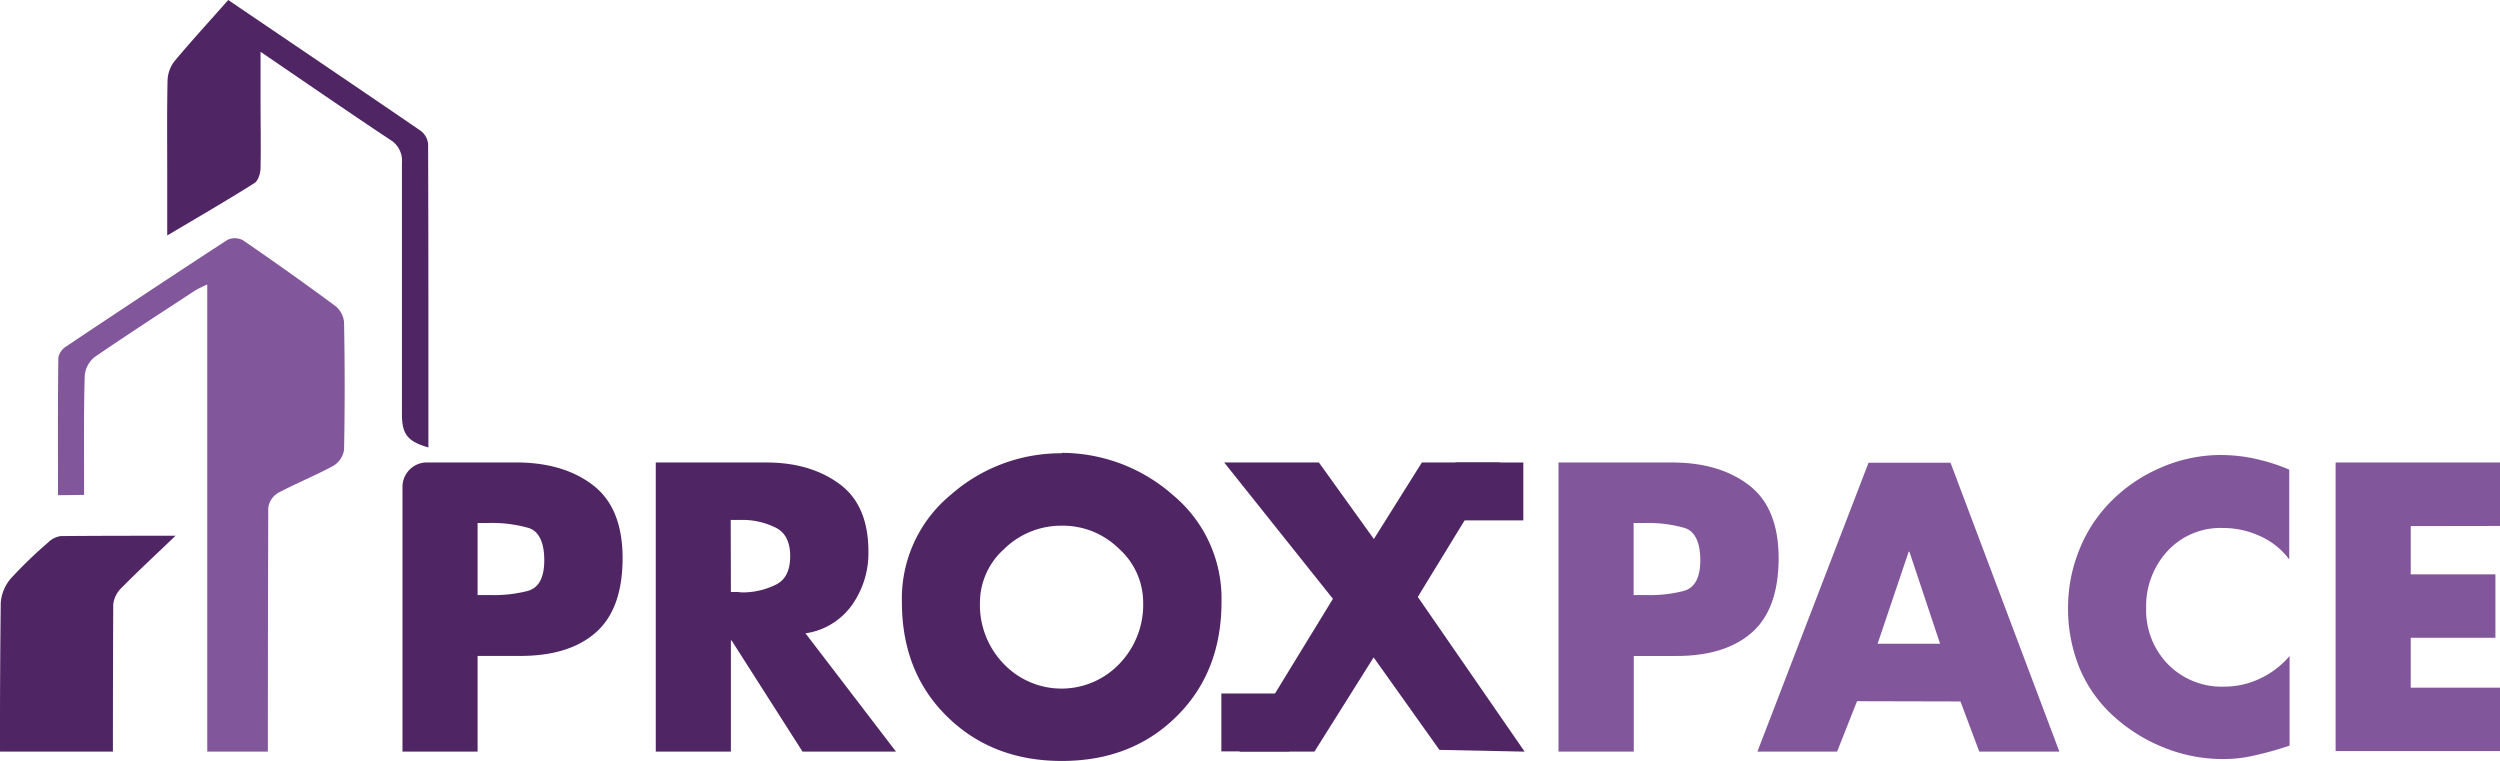<?xml version="1.0" encoding="UTF-8"?>
<svg id="Layer_1" width="512.22" height="155.91" data-name="Layer 1" version="1.1" viewBox="0 0 512.22 155.91" xmlns="http://www.w3.org/2000/svg">
 <defs id="defs891">
  <style id="style889">.cls-1{fill:#4f2564;}.cls-2{fill:#82569b;}</style>
 </defs>
 <path id="path893" class="cls-1" d="m46.764 0c14.13 9.6 26.83 18.16 39.46 26.82a3.85 3.85 0 0 1 1.49 2.69c0.08 20.71 0.06 41.43 0.06 62.17-4.25-1.23-5.42-2.7-5.42-6.79v-51.51a5 5 0 0 0-2.45-4.77c-8.65-5.74-17.2-11.65-26.52-18v10c0 4.58 0.09 9.16 0 13.74 0 1.09-0.46 2.67-1.25 3.16-5.68 3.59-11.5 6.95-17.87 10.73v-11.66c0-6.64-0.07-13.28 0.06-19.91a6.92 6.92 0 0 1 1.32-4c3.58-4.31 7.39-8.43 11.12-12.67z"/>
 <path id="path895" class="cls-1" d="m82.464 99.75a5 5 0 0 1 5-5h18.56q9.57 0.08 15.54 4.71t6 14.83q0 10.44-5.46 15.27t-15.5 4.83h-8.75v19.61h-15.39zm15.39 22.17h2.59a27.79 27.79 0 0 0 7.62-0.83c2.3-0.6 3.45-2.7 3.45-6.32s-1.1-6-3.29-6.62a27.25 27.25 0 0 0-7.78-1h-2.59z"/>
 <path id="path897" class="cls-1" d="m164.98 129.69 18.6 24.31h-19.15l-14.53-22.77h-0.15v22.77h-15.39v-59.24h23q8.79 0.08 14.68 4.43t5.89 13.86a18.41 18.41 0 0 1-3.34 10.87 14.17 14.17 0 0 1-9.61 5.85zm-15.23-8.4h1.47a4.13 4.13 0 0 0 0.78 0.08h0.71a15.42 15.42 0 0 0 6.32-1.61q2.86-1.45 2.87-5.77t-2.87-5.83a15.28 15.28 0 0 0-6.32-1.63h-3z"/>
 <path id="path899" class="cls-1" d="m217.5 92.79a34.46 34.46 0 0 1 22.77 8.6 27.55 27.55 0 0 1 10 21.94q0 14.37-9.23 23.48t-23.51 9.1q-14.21 0-23.48-9.1t-9.26-23.48a27.52 27.52 0 0 1 10-21.94 34.07 34.07 0 0 1 22.77-8.52zm-11.82 19.75a14.72 14.72 0 0 0-4.9 10.87 17.35 17.35 0 0 0 4.9 12.64 16.38 16.38 0 0 0 23.63 0 17.43 17.43 0 0 0 4.91-12.68 14.8 14.8 0 0 0-4.91-10.9 16.37 16.37 0 0 0-11.81-4.76 16.64 16.64 0 0 0-11.82 4.83z"/>
 <path id="path901" class="cls-2" d="m319.32 94.76h23.56q9.57 0.08 15.54 4.71t6 14.83q0 10.44-5.46 15.27t-15.5 4.83h-8.72v19.6h-15.42zm15.39 27.16h2.59a27.79 27.79 0 0 0 7.62-0.83c2.3-0.6 3.45-2.7 3.45-6.32s-1.1-6-3.3-6.62a27.12 27.12 0 0 0-7.77-1h-2.59z"/>
 <path id="path903" class="cls-2" d="m380.48 143.67-4.08 10.33h-16.33l22.77-59.19h16.8l22.3 59.19h-16.41l-3.85-10.28zm10.74-30.62h-0.16l-6.36 18.84h12.8z"/>
 <path id="path905" class="cls-2" d="m469.04 96.17v18.45a15.24 15.24 0 0 0-6-4.79 18 18 0 0 0-7.54-1.65 14.78 14.78 0 0 0-11.43 4.75 16.63 16.63 0 0 0-4.35 11.66 15.87 15.87 0 0 0 4.5 11.54 15.43 15.43 0 0 0 11.58 4.55 16.88 16.88 0 0 0 7.31-1.68 17.58 17.58 0 0 0 6-4.6v18.37c-1.41 0.47-2.75 0.88-4 1.22s-2.49 0.64-3.69 0.9a25.24 25.24 0 0 1-2.87 0.47 26.74 26.74 0 0 1-3 0.16 32.09 32.09 0 0 1-11.9-2.24 34 34 0 0 1-10.43-6.39 27.57 27.57 0 0 1-7.18-10.09 32.2 32.2 0 0 1-2.32-12.29 31.56 31.56 0 0 1 2.24-11.7 29.6 29.6 0 0 1 6.48-10 32 32 0 0 1 10-6.87 30.93 30.93 0 0 1 11.85-2.71h0.71a32.85 32.85 0 0 1 7.18 0.79 40.05 40.05 0 0 1 6.87 2.2z"/>
 <path id="path907" class="cls-2" d="m493.93 107.79v9.89h17.35v13h-17.35v10.21h18.29v13h-33.68v-59.13h33.68v13z"/>
 <path id="path909" class="cls-2" d="m17.224 101.4v-3.83c0-6.87-0.07-13.75 0.14-20.61a5.47 5.47 0 0 1 2-3.79c6.86-4.69 13.77-9.17 20.66-13.68a23.22 23.22 0 0 1 2.44-1.2v95.71h12.42q0-25 0.08-50a4.23 4.23 0 0 1 2-3c3.73-2 7.69-3.57 11.4-5.6a4.63 4.63 0 0 0 2.13-3.25c0.17-8.7 0.16-17.41 0-26.11a4.82 4.82 0 0 0-1.74-3.31q-9.39-6.94-19-13.52a3.56 3.56 0 0 0-3.18-0.05c-11 7.17-22 14.46-32.94 21.77a3.67 3.67 0 0 0-1.68 2.28c-0.12 9.36-0.07 18.72-0.07 28.25z"/>
 <path id="path911" class="cls-1" d="m23.134 154q0-15.1 0.07-30.21a5.61 5.61 0 0 1 1.76-3.41c3.42-3.47 7-6.77 11-10.61-8.31 0-15.92 0-23.54 0.07a4.57 4.57 0 0 0-2.61 1.35 89 89 0 0 0-7.59 7.33 8.56 8.56 0 0 0-2.07 5q-0.18 15.23-0.15 30.48z"/>
 <path id="path913" class="cls-1" d="m250.82 94.75h19.4l11.27 15.69 9.84-15.69h16l-16.84 27.55 21.89 31.7-17.46-0.36-13.48-18.95-12.13 19.31h-15.36l19.15-31.31z"/>
 <rect id="rect915" class="cls-1" x="250.24" y="142.09" width="13.9" height="11.86"/>
 <rect id="rect917" class="cls-1" x="298.21" y="94.76" width="13.9" height="11.86"/>
</svg>
